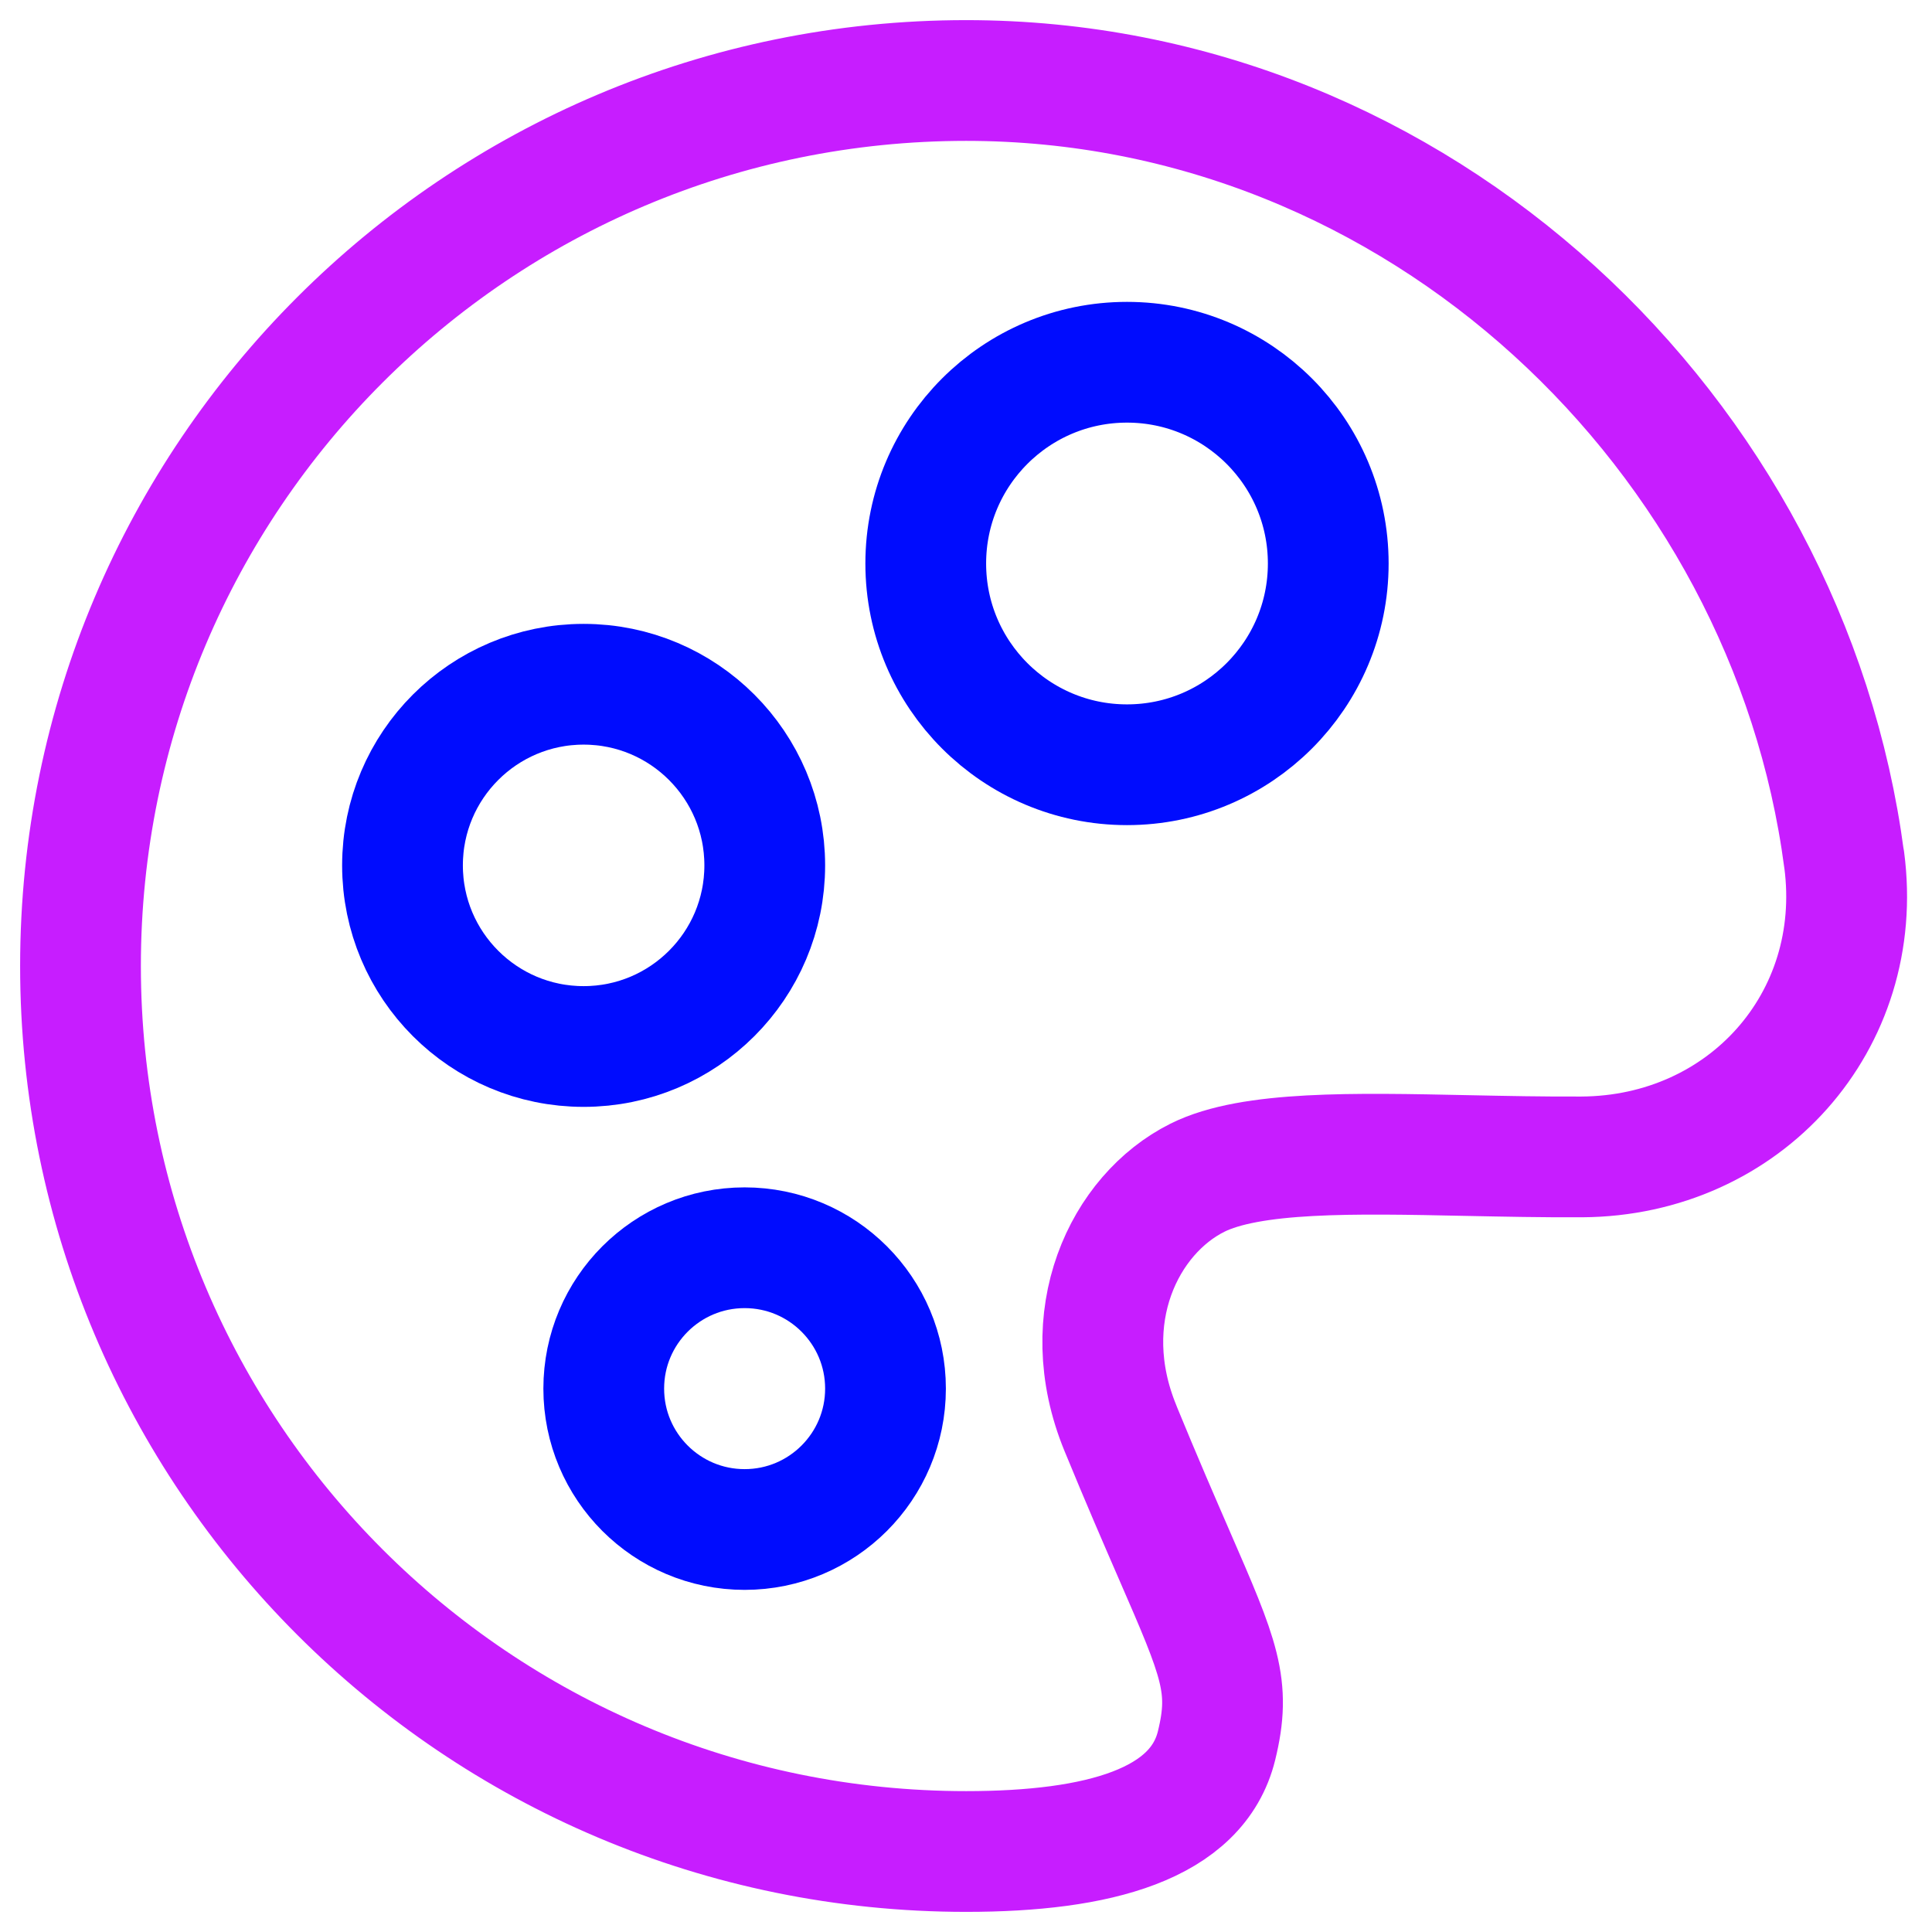 <svg xmlns="http://www.w3.org/2000/svg" fill="none" viewBox="0 0 48 48" id="Paint-Palette--Streamline-Plump-Neon">
  <desc>
    Paint Palette Streamline Icon: https://streamlinehq.com
  </desc>
  <g id="paint-palette--color-colors-design-paint-painting-palette">
    <path id="Vector" fill-rule="evenodd" stroke="#c71dff" stroke-linecap="round" stroke-linejoin="round" d="M45.818 21.363c0.528 4.014 -2.473 7.357 -6.521 7.38 -0.953 0.005 -1.915 -0.015 -2.849 -0.034 -2.81 -0.059 -5.372 -0.113 -6.701 0.552 -1.815 0.907 -3.048 3.453 -1.913 6.217 0.535 1.303 0.979 2.323 1.337 3.148 1.13 2.597 1.418 3.258 1.054 4.743C29.746 45.325 27.298 46 24.005 46 11.852 46 2 36.15 2 24S11.852 2 24.005 2c11.264 0 20.423 8.797 21.812 19.363Zm0 0c0.528 4.014 -2.473 7.357 -6.521 7.38 -0.953 0.005 -1.915 -0.015 -2.849 -0.034 -2.81 -0.059 -5.372 -0.113 -6.701 0.552 -1.815 0.907 -3.048 3.453 -1.913 6.217m17.985 -14.115c0.528 4.014 -2.473 7.357 -6.521 7.38 -0.953 0.005 -1.915 -0.015 -2.849 -0.034 -2.81 -0.059 -5.372 -0.113 -6.701 0.552 -1.815 0.907 -3.048 3.453 -1.913 6.217m17.985 -14.115c0.528 4.014 -2.473 7.357 -6.521 7.38 -0.953 0.005 -1.915 -0.015 -2.849 -0.034 -2.81 -0.059 -5.372 -0.113 -6.701 0.552 -1.815 0.907 -3.048 3.453 -1.913 6.217" clip-rule="evenodd" stroke-width="3"></path>
    <path id="Vector_2" stroke="#000cfe" stroke-linecap="round" stroke-linejoin="round" d="M28 19c2.761 0 5 -2.239 5 -5s-2.239 -5 -5 -5 -5 2.239 -5 5 2.239 5 5 5Z" stroke-width="3"></path>
    <path id="Vector_3" stroke="#000cfe" stroke-linecap="round" stroke-linejoin="round" d="M14.5 26c2.485 0 4.5 -2.015 4.5 -4.5S16.985 17 14.5 17 10 19.015 10 21.5s2.015 4.5 4.5 4.5Z" stroke-width="3"></path>
    <path id="Vector_4" stroke="#000cfe" stroke-linecap="round" stroke-linejoin="round" d="M22 34.5c0 1.933 -1.567 3.5 -3.5 3.5S15 36.433 15 34.5s1.567 -3.5 3.5 -3.5 3.5 1.567 3.5 3.5Z" stroke-width="3"></path>
  </g>
</svg>